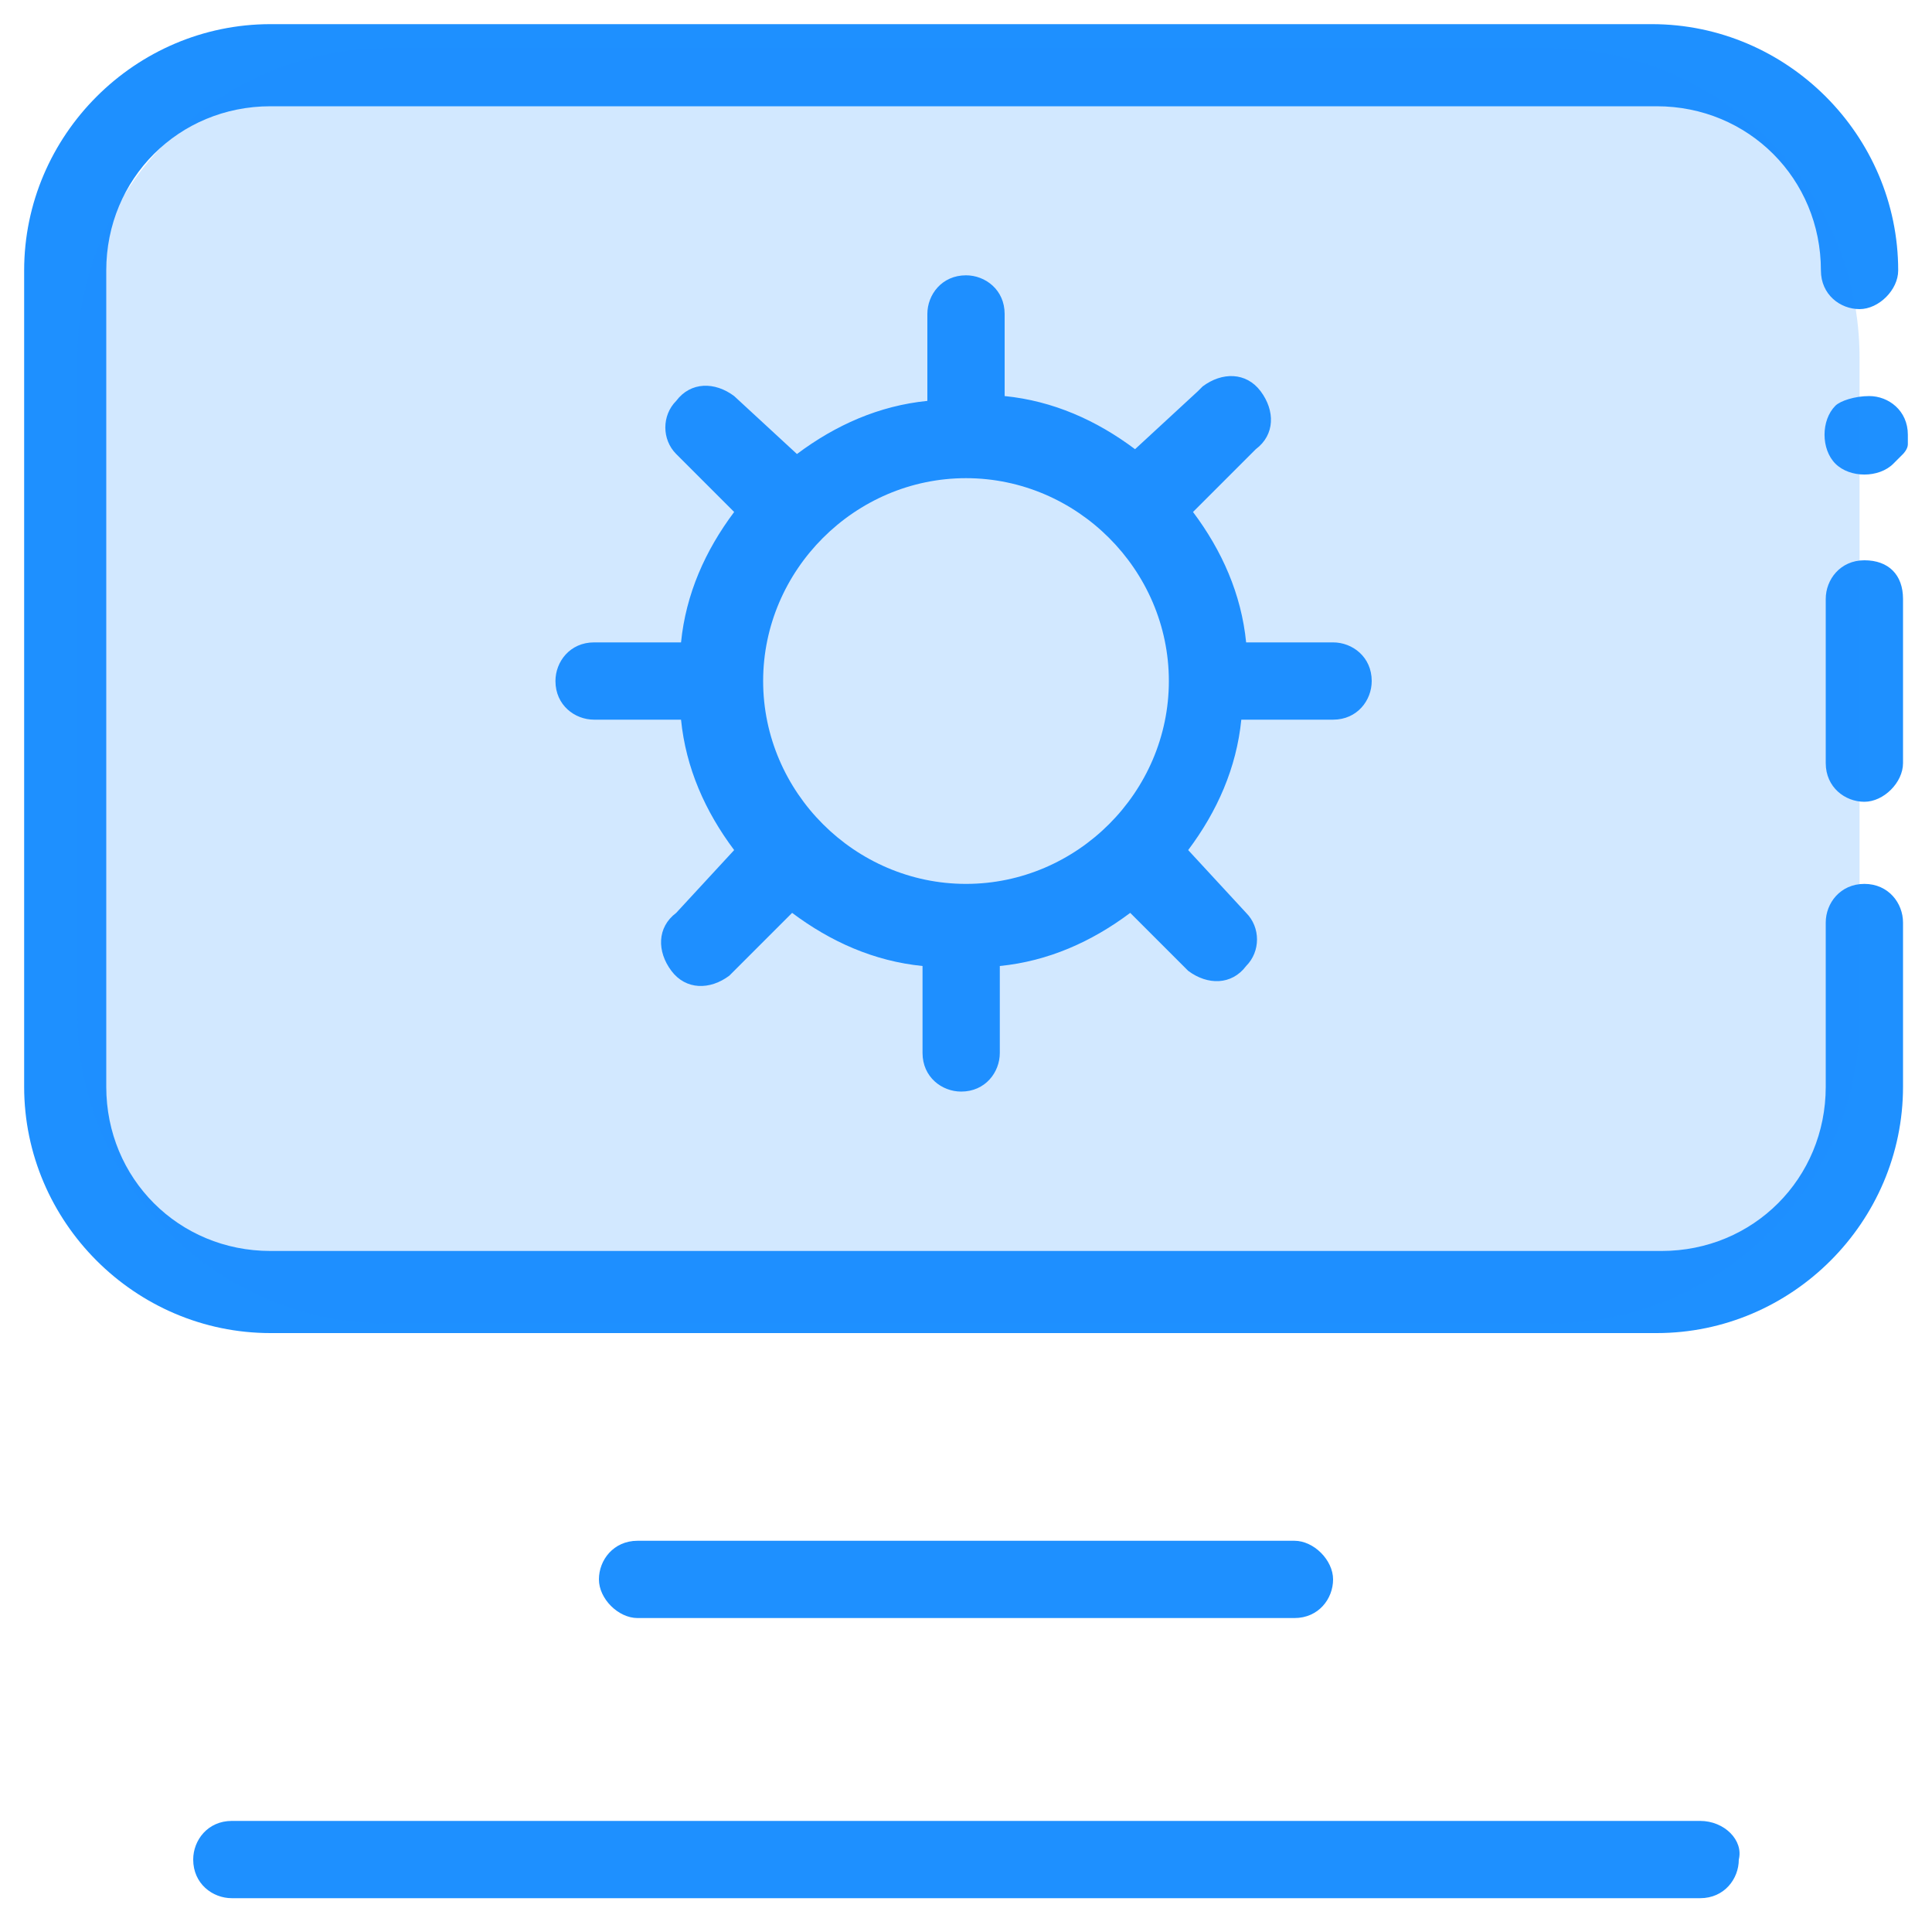 <?xml version="1.0" encoding="utf-8"?>
<!-- Generator: Adobe Illustrator 24.3.0, SVG Export Plug-In . SVG Version: 6.00 Build 0)  -->
<svg version="1.1" id="Layer_1" xmlns="http://www.w3.org/2000/svg" xmlns:xlink="http://www.w3.org/1999/xlink" x="0px" y="0px"
	 viewBox="0 0 40 40" style="enable-background:new 0 0 40 40;" xml:space="preserve">
<style type="text/css">
	.st0{fill:#1E90FF;}
	.st1{opacity:0.2;fill:#1E90FF;}
</style>
<g>
	<g>
		<path class="st0" d="M38.6,18.3c-0.5,0-0.8,0.4-0.8,0.8v3.4c0,1.9-1.5,3.4-3.4,3.4H5.6c-1.9,0-3.4-1.5-3.4-3.4V5.6
			c0-1.9,1.5-3.4,3.4-3.4h28.7c1.9,0,3.4,1.5,3.4,3.4c0,0.5,0.4,0.8,0.8,0.8s0.8-0.4,0.8-0.8c0-2.8-2.3-5.1-5.1-5.1H5.6
			c-2.8,0-5.1,2.3-5.1,5.1v16.9c0,2.8,2.3,5.1,5.1,5.1h28.7c2.8,0,5.1-2.3,5.1-5.1v-3.4C39.4,18.7,39.1,18.3,38.6,18.3L38.6,18.3z"
			/>
		<path class="st0" d="M38.6,11.6c-0.5,0-0.8,0.4-0.8,0.8v3.4c0,0.5,0.4,0.8,0.8,0.8s0.8-0.4,0.8-0.8v-3.4
			C39.4,11.9,39.1,11.6,38.6,11.6L38.6,11.6z M38,8.4c-0.3,0.3-0.3,0.9,0,1.2c0,0,0,0,0,0c0.3,0.3,0.9,0.3,1.2,0c0,0,0,0,0,0
			l0.1-0.1c0,0,0.1-0.1,0.1-0.1c0,0,0.1-0.1,0.1-0.2c0-0.1,0-0.1,0-0.2c0-0.5-0.4-0.8-0.8-0.8C38.4,8.2,38.1,8.3,38,8.4L38,8.4z
			 M35.2,37.7H4.8c-0.5,0-0.8,0.4-0.8,0.8c0,0.5,0.4,0.8,0.8,0.8h30.4c0.5,0,0.8-0.4,0.8-0.8C36.1,38.1,35.7,37.7,35.2,37.7z
			 M26.8,33.5c0.5,0,0.8-0.4,0.8-0.8s-0.4-0.8-0.8-0.8l0,0H13.2c-0.5,0-0.8,0.4-0.8,0.8s0.4,0.8,0.8,0.8H26.8z M27.6,14.9
			c0.5,0,0.8-0.4,0.8-0.8c0-0.5-0.4-0.8-0.8-0.8h-1.8c-0.1-1-0.5-1.9-1.1-2.7L26,9.3c0.4-0.3,0.4-0.8,0.1-1.2
			c-0.3-0.4-0.8-0.4-1.2-0.1c0,0-0.1,0.1-0.1,0.1l-1.3,1.2c-0.8-0.6-1.7-1-2.7-1.1V6.5c0-0.5-0.4-0.8-0.8-0.8
			c-0.5,0-0.8,0.4-0.8,0.8v1.8c-1,0.1-1.9,0.5-2.7,1.1l-1.3-1.2c-0.4-0.3-0.9-0.3-1.2,0.1c-0.3,0.3-0.3,0.8,0,1.1l1.2,1.2
			c-0.6,0.8-1,1.7-1.1,2.7h-1.8c-0.5,0-0.8,0.4-0.8,0.8c0,0.5,0.4,0.8,0.8,0.8h1.8c0.1,1,0.5,1.9,1.1,2.7L14,18.9
			c-0.4,0.3-0.4,0.8-0.1,1.2c0.3,0.4,0.8,0.4,1.2,0.1c0,0,0.1-0.1,0.1-0.1l1.2-1.2c0.8,0.6,1.7,1,2.7,1.1v1.8c0,0.5,0.4,0.8,0.8,0.8
			c0.5,0,0.8-0.4,0.8-0.8v-1.8c1-0.1,1.9-0.5,2.7-1.1l1.2,1.2c0.4,0.3,0.9,0.3,1.2-0.1c0.3-0.3,0.3-0.8,0-1.1l-1.2-1.3
			c0.6-0.8,1-1.7,1.1-2.7H27.6z M20,18.3c-2.3,0-4.2-1.9-4.2-4.2c0-2.3,1.9-4.2,4.2-4.2c2.3,0,4.2,1.9,4.2,4.2S22.3,18.3,20,18.3
			L20,18.3z"/>
	</g>
	<path class="st1" d="M32.1,27.4H8c-3.5,0-6.4-2.9-6.4-6.4V7.4c0-3.5,2.9-6.4,6.4-6.4h24.1c3.5,0,6.4,2.9,6.4,6.4v13.5
		C38.6,24.4,35.7,27.4,32.1,27.4z"/>
</g>
</svg>
